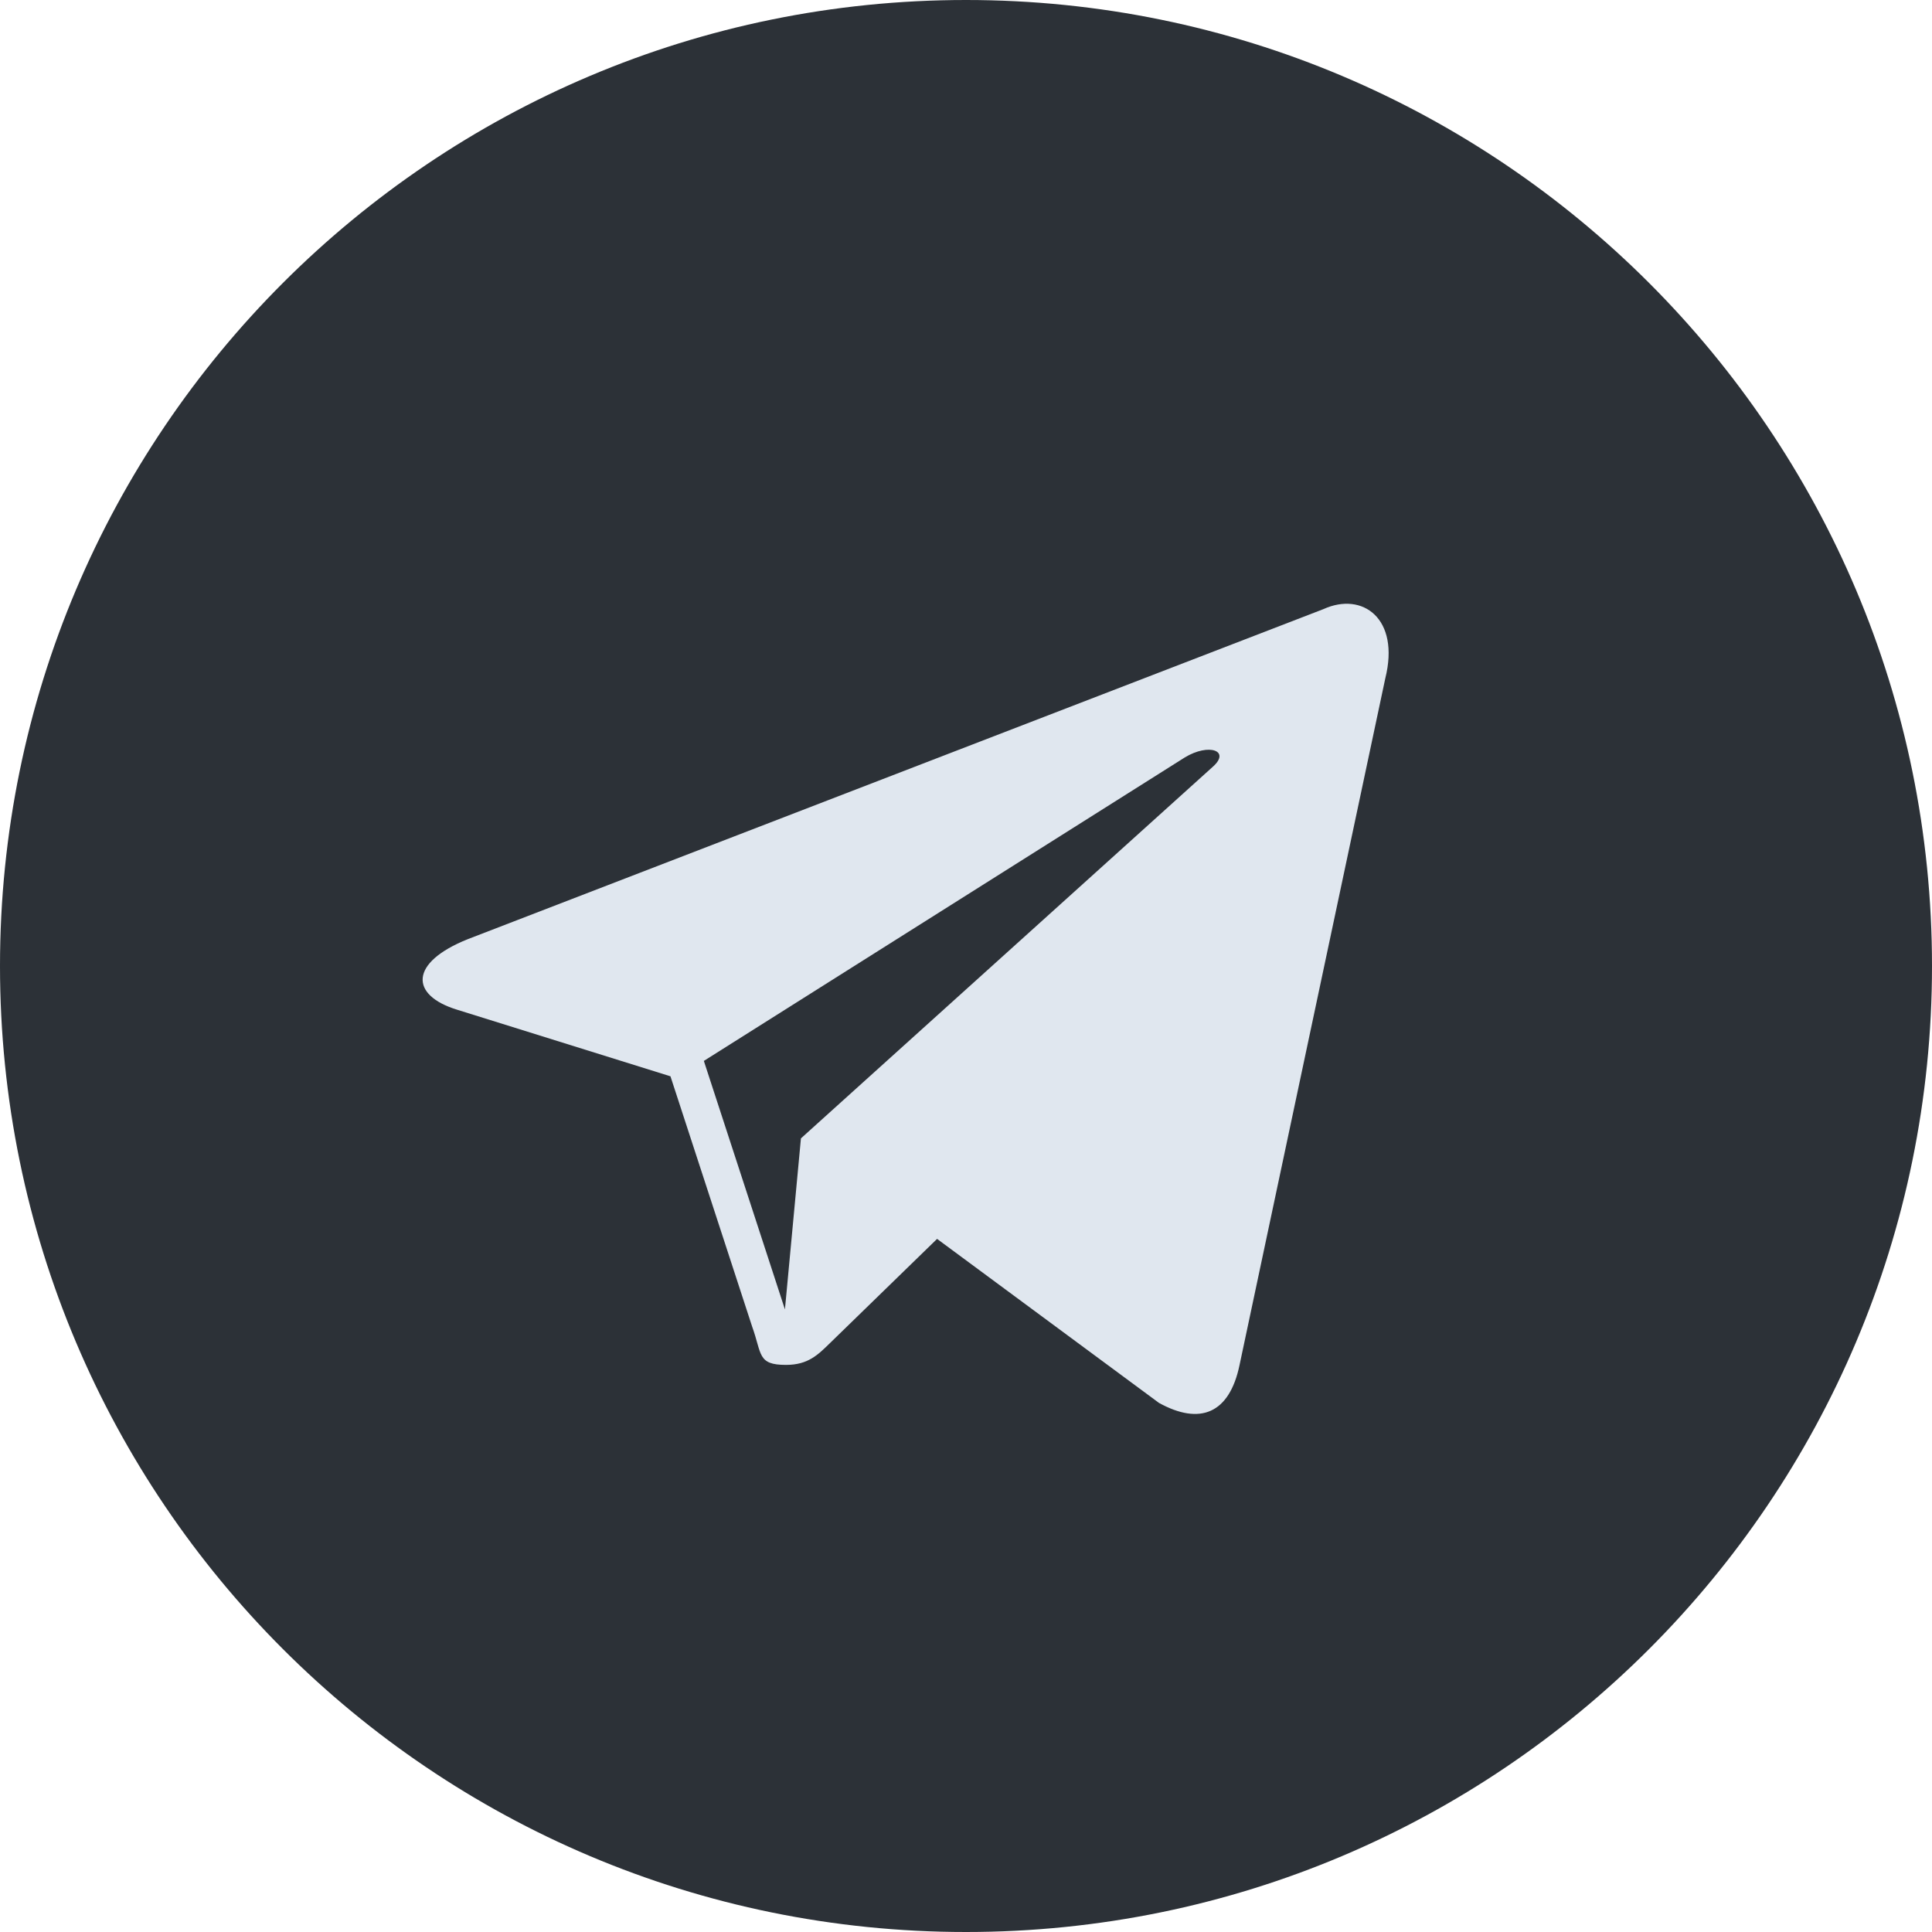 <svg width="32" height="32" viewBox="0 0 32 32" fill="none" xmlns="http://www.w3.org/2000/svg">
<path d="M16 32C24.837 32 32 24.837 32 16C32 7.163 24.837 0 16 0C7.163 0 0 7.163 0 16C0 24.837 7.163 32 16 32Z" fill="#2C3137"/>
<path fill-rule="evenodd" clip-rule="evenodd" d="M11.658 17.572L19.625 12.545C20.023 12.304 20.388 12.434 20.088 12.7L13.266 18.855L13.001 21.688L11.658 17.572ZM21.92 10.089L7.747 15.556C6.78 15.943 6.785 16.483 7.571 16.724L11.105 17.827L12.458 21.973C12.622 22.427 12.542 22.607 13.018 22.607C13.386 22.607 13.549 22.439 13.754 22.239C13.884 22.112 14.657 21.36 15.521 20.52L19.197 23.237C19.875 23.61 20.363 23.416 20.531 22.608L22.945 11.235C23.192 10.244 22.567 9.795 21.92 10.089Z" fill="#E0E7EF"/>
</svg>
